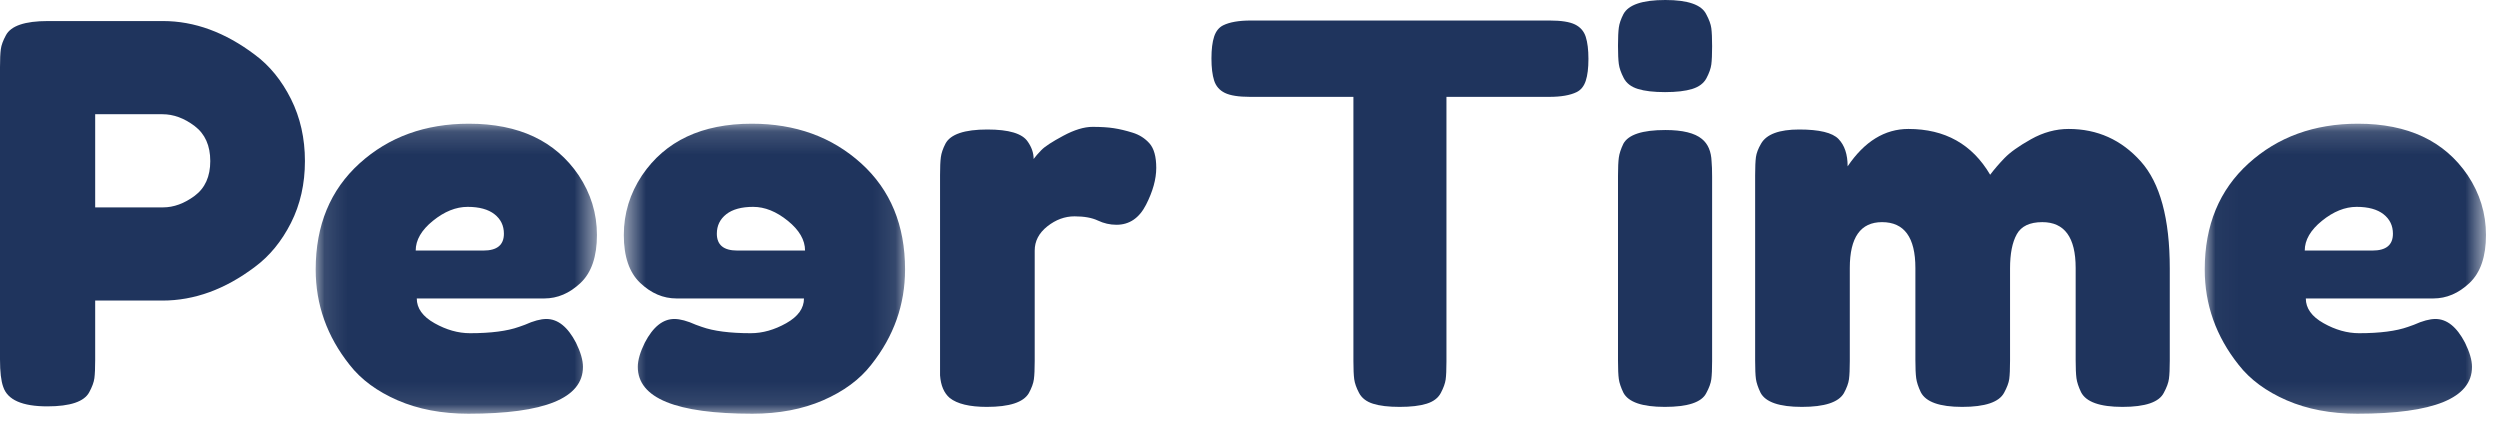 <?xml version="1.0" encoding="UTF-8"?>
<svg width="110px" height="19px" viewBox="0 0 110 19" version="1.1" xmlns="http://www.w3.org/2000/svg" xmlns:xlink="http://www.w3.org/1999/xlink">
    <!-- Generator: Sketch 49.3 (51167) - http://www.bohemiancoding.com/sketch -->
    <title>Logo</title>
    <desc>Created with Sketch.</desc>
    <defs>
        <polygon id="path-1" points="0.119 12.909 12.494 12.909 12.494 0.148 0.119 0.148 0.119 12.909"></polygon>
        <polygon id="path-3" points="0.101 12.909 12.476 12.909 12.476 0.148 0.101 0.148"></polygon>
        <polygon id="path-5" points="0.03 12.909 12.405 12.909 12.405 0.148 0.03 0.148 0.03 12.909"></polygon>
    </defs>
    <g id="Symbols" stroke="none" stroke-width="1" fill="none" fill-rule="evenodd">
        <g id="footer" transform="translate(-261, -275)">
            <g transform="translate(0, -2)" id="bottom">
                <g transform="translate(261, 275)">
                    <g id="Logo" transform="translate(0, 2)">
                        <g>
                            <path d="M8.566,8.616 C9.023,8.276 9.252,7.767 9.252,7.087 C9.252,6.408 9.023,5.894 8.566,5.547 C8.108,5.2 7.635,5.026 7.146,5.026 L4.188,5.026 L4.188,9.125 L7.17,9.125 C7.643,9.125 8.108,8.956 8.566,8.616 M12.802,4.354 C13.212,5.173 13.417,6.084 13.417,7.087 C13.417,8.091 13.212,8.998 12.802,9.809 C12.391,10.619 11.863,11.264 11.216,11.743 C9.907,12.731 8.55,13.225 7.146,13.225 L4.188,13.225 L4.188,15.842 C4.188,16.197 4.176,16.464 4.153,16.641 C4.129,16.819 4.054,17.023 3.928,17.255 C3.707,17.672 3.092,17.88 2.082,17.88 C0.978,17.88 0.331,17.595 0.142,17.023 C0.047,16.761 1.93956871e-05,16.36 1.93956871e-05,15.819 L1.93956871e-05,2.965 C1.93956871e-05,2.61 0.012,2.343 0.036,2.166 C0.059,1.988 0.134,1.783 0.26,1.552 C0.481,1.135 1.096,0.926 2.106,0.926 L7.17,0.926 C8.558,0.926 9.907,1.421 11.216,2.409 C11.863,2.888 12.391,3.536 12.802,4.354" id="Fill-1" fill="#1F345D"></path>
                            <g id="Group-5" transform="translate(13.771, 5.295)">
                                <mask id="mask-2" fill="white">
                                    <use xlink:href="#path-1"></use>
                                </mask>
                                <g id="Clip-4"></g>
                                <path d="M7.502,5.729 C8.101,5.729 8.401,5.483 8.401,4.988 C8.401,4.633 8.263,4.348 7.987,4.131 C7.711,3.915 7.316,3.807 6.804,3.807 C6.291,3.807 5.782,4.012 5.277,4.421 C4.772,4.83 4.52,5.266 4.52,5.729 L7.502,5.729 Z M12.494,5.046 C12.494,5.996 12.254,6.699 11.773,7.154 C11.291,7.61 10.759,7.837 10.176,7.837 L4.567,7.837 C4.567,8.27 4.828,8.633 5.348,8.926 C5.869,9.219 6.389,9.366 6.91,9.366 C7.825,9.366 8.543,9.273 9.063,9.088 L9.324,8.995 C9.702,8.825 10.018,8.74 10.27,8.74 C10.775,8.74 11.209,9.088 11.572,9.783 C11.777,10.2 11.879,10.555 11.879,10.848 C11.879,12.222 10.199,12.909 6.839,12.909 C5.671,12.909 4.634,12.712 3.727,12.319 C2.82,11.925 2.114,11.404 1.61,10.755 C0.616,9.505 0.119,8.107 0.119,6.563 C0.119,4.618 0.762,3.062 2.047,1.896 C3.333,0.731 4.938,0.148 6.863,0.148 C9.055,0.148 10.664,0.904 11.69,2.417 C12.226,3.221 12.494,4.097 12.494,5.046 Z" id="Fill-3" fill="#1F345D" mask="url(#mask-2)"></path>
                            </g>
                            <g id="Group-8" transform="translate(27.348, 5.295)">
                                <mask id="mask-4" fill="white">
                                    <use xlink:href="#path-3"></use>
                                </mask>
                                <g id="Clip-7"></g>
                                <path d="M7.483,5.729 C8.083,5.729 8.383,5.483 8.383,4.988 C8.383,4.633 8.244,4.348 7.968,4.131 C7.692,3.915 7.298,3.807 6.785,3.807 C6.272,3.807 5.764,4.012 5.259,4.421 C4.754,4.83 4.502,5.266 4.502,5.729 L7.483,5.729 Z M12.476,5.046 C12.476,5.996 12.235,6.699 11.754,7.154 C11.273,7.61 10.741,7.837 10.157,7.837 L4.549,7.837 C4.549,8.27 4.809,8.633 5.33,8.926 C5.851,9.219 6.371,9.366 6.892,9.366 C7.807,9.366 8.525,9.273 9.045,9.088 L9.305,8.995 C9.684,8.825 9.999,8.74 10.252,8.74 C10.757,8.74 11.19,9.088 11.553,9.783 C11.758,10.2 11.861,10.555 11.861,10.848 C11.861,12.222 10.181,12.909 6.821,12.909 C5.653,12.909 4.616,12.712 3.709,12.319 C2.802,11.925 2.096,11.404 1.591,10.755 C0.597,9.505 0.101,8.107 0.101,6.563 C0.101,4.618 0.743,3.062 2.029,1.896 C3.315,0.731 4.92,0.148 6.844,0.148 C9.037,0.148 10.646,0.904 11.672,2.417 C12.208,3.221 12.476,4.097 12.476,5.046 Z" id="Fill-6" fill="#1F345D" mask="url(#mask-4)" transform="translate(6.288, 6.529) scale(-1, 1) translate(-6.288, -6.529) "></path>
                            </g>
                            <path d="M49.833,5.837 C50.133,5.929 50.381,6.088 50.579,6.311 C50.776,6.535 50.875,6.894 50.875,7.388 C50.875,7.883 50.725,8.423 50.425,9.01 C50.125,9.597 49.691,9.89 49.124,9.89 C48.84,9.89 48.568,9.828 48.307,9.704 C48.047,9.581 47.704,9.519 47.278,9.519 C46.852,9.519 46.453,9.666 46.083,9.959 C45.712,10.253 45.527,10.608 45.527,11.025 L45.527,15.888 C45.527,16.244 45.515,16.51 45.491,16.687 C45.468,16.865 45.393,17.07 45.267,17.301 C45.03,17.703 44.415,17.903 43.421,17.903 C42.664,17.903 42.119,17.772 41.788,17.51 C41.536,17.294 41.394,16.962 41.362,16.514 L41.362,15.842 L41.362,7.713 C41.362,7.358 41.374,7.091 41.398,6.914 C41.421,6.736 41.488,6.539 41.599,6.323 C41.82,5.906 42.435,5.698 43.445,5.698 C44.391,5.698 44.983,5.875 45.219,6.23 C45.393,6.477 45.48,6.732 45.48,6.995 C45.558,6.887 45.673,6.755 45.823,6.601 C45.972,6.447 46.292,6.238 46.781,5.976 C47.27,5.713 47.7,5.582 48.071,5.582 C48.441,5.582 48.753,5.601 49.005,5.64 C49.257,5.678 49.534,5.744 49.833,5.837" id="Fill-9" fill="#1F345D"></path>
                            <path d="M55.031,0.903 L68.187,0.903 C68.692,0.903 69.063,0.961 69.3,1.077 C69.536,1.193 69.694,1.375 69.773,1.621 C69.852,1.868 69.891,2.193 69.891,2.594 C69.891,2.996 69.852,3.316 69.773,3.555 C69.694,3.795 69.56,3.961 69.371,4.053 C69.087,4.192 68.684,4.262 68.164,4.262 L63.644,4.262 L63.644,15.912 C63.644,16.267 63.632,16.529 63.609,16.699 C63.585,16.869 63.514,17.066 63.396,17.29 C63.277,17.514 63.068,17.672 62.769,17.764 C62.469,17.857 62.074,17.903 61.585,17.903 C61.096,17.903 60.706,17.857 60.414,17.764 C60.122,17.672 59.917,17.514 59.799,17.29 C59.681,17.066 59.61,16.865 59.586,16.687 C59.562,16.51 59.55,16.244 59.55,15.888 L59.55,4.262 L55.007,4.262 C54.502,4.262 54.132,4.204 53.895,4.088 C53.658,3.972 53.501,3.791 53.422,3.544 C53.343,3.297 53.304,2.973 53.304,2.571 C53.304,2.17 53.343,1.849 53.422,1.61 C53.501,1.371 53.635,1.204 53.824,1.112 C54.108,0.973 54.51,0.903 55.031,0.903" id="Fill-11" fill="#1F345D"></path>
                            <path d="M71.192,7.736 C71.192,7.381 71.204,7.114 71.228,6.937 C71.251,6.759 71.318,6.555 71.429,6.323 C71.65,5.922 72.265,5.721 73.275,5.721 C74.032,5.721 74.568,5.852 74.884,6.114 C75.152,6.331 75.294,6.663 75.31,7.11 C75.325,7.265 75.333,7.489 75.333,7.782 L75.333,15.888 C75.333,16.244 75.321,16.51 75.298,16.687 C75.274,16.865 75.199,17.07 75.073,17.301 C74.868,17.703 74.26,17.903 73.251,17.903 C72.257,17.903 71.65,17.695 71.429,17.278 C71.318,17.046 71.251,16.846 71.228,16.676 C71.204,16.506 71.192,16.236 71.192,15.865 L71.192,7.736 Z M75.085,3.439 C74.966,3.663 74.757,3.822 74.458,3.914 C74.158,4.007 73.76,4.053 73.263,4.053 C72.766,4.053 72.367,4.007 72.068,3.914 C71.768,3.822 71.559,3.659 71.441,3.428 C71.322,3.196 71.251,2.992 71.228,2.814 C71.204,2.637 71.192,2.37 71.192,2.015 C71.192,1.66 71.204,1.394 71.228,1.216 C71.251,1.039 71.318,0.842 71.429,0.625 C71.65,0.208 72.265,1.89842635e-05 73.275,1.89842635e-05 C74.268,1.89842635e-05 74.868,0.208 75.073,0.625 C75.199,0.857 75.274,1.062 75.298,1.239 C75.321,1.417 75.333,1.683 75.333,2.038 C75.333,2.394 75.321,2.66 75.298,2.837 C75.274,3.015 75.203,3.216 75.085,3.439 Z" id="Fill-13" fill="#1F345D"></path>
                            <path d="M83.97,5.674 C85.579,5.674 86.778,6.346 87.567,7.689 C87.74,7.458 87.949,7.215 88.194,6.96 C88.438,6.705 88.828,6.427 89.365,6.126 C89.901,5.825 90.453,5.674 91.021,5.674 C92.283,5.674 93.34,6.149 94.192,7.099 C95.044,8.048 95.47,9.62 95.47,11.812 L95.47,15.865 C95.47,16.221 95.458,16.487 95.434,16.664 C95.411,16.842 95.336,17.046 95.21,17.278 C95.004,17.695 94.397,17.903 93.388,17.903 C92.394,17.903 91.786,17.687 91.566,17.255 C91.455,17.023 91.388,16.819 91.364,16.641 C91.341,16.464 91.329,16.197 91.329,15.842 L91.329,11.789 C91.329,10.446 90.84,9.774 89.862,9.774 C89.309,9.774 88.935,9.952 88.738,10.307 C88.54,10.662 88.442,11.164 88.442,11.812 L88.442,15.865 C88.442,16.236 88.43,16.506 88.407,16.676 C88.383,16.846 88.308,17.046 88.182,17.278 C87.961,17.695 87.345,17.903 86.336,17.903 C85.342,17.903 84.735,17.687 84.514,17.255 C84.404,17.023 84.337,16.819 84.313,16.641 C84.289,16.464 84.277,16.197 84.277,15.842 L84.277,11.789 C84.277,10.446 83.788,9.774 82.81,9.774 C81.864,9.774 81.391,10.446 81.391,11.789 L81.391,15.888 C81.391,16.244 81.379,16.51 81.355,16.687 C81.331,16.865 81.256,17.07 81.13,17.301 C80.894,17.703 80.278,17.903 79.285,17.903 C78.291,17.903 77.683,17.695 77.463,17.278 C77.352,17.046 77.285,16.846 77.261,16.676 C77.238,16.506 77.226,16.236 77.226,15.865 L77.226,7.713 C77.226,7.358 77.238,7.091 77.261,6.914 C77.285,6.736 77.36,6.539 77.486,6.323 C77.723,5.906 78.283,5.698 79.166,5.698 C80.05,5.698 80.625,5.837 80.894,6.115 C81.162,6.392 81.296,6.794 81.296,7.319 C82.037,6.223 82.929,5.674 83.97,5.674 Z" id="Fill-15" fill="#1F345D"></path>
                            <g id="Group-19" transform="translate(96.978, 5.295)">
                                <mask id="mask-6" fill="white">
                                    <use xlink:href="#path-5"></use>
                                </mask>
                                <g id="Clip-18"></g>
                                <path d="M7.412,5.729 C8.012,5.729 8.311,5.483 8.311,4.988 C8.311,4.633 8.173,4.348 7.897,4.131 C7.621,3.915 7.227,3.807 6.714,3.807 C6.201,3.807 5.693,4.012 5.188,4.421 C4.683,4.83 4.431,5.266 4.431,5.729 L7.412,5.729 Z M12.405,5.046 C12.405,5.996 12.164,6.699 11.683,7.154 C11.202,7.61 10.67,7.837 10.086,7.837 L4.478,7.837 C4.478,8.27 4.738,8.633 5.259,8.926 C5.78,9.219 6.3,9.366 6.821,9.366 C7.736,9.366 8.453,9.273 8.974,9.088 L9.234,8.995 C9.613,8.825 9.928,8.74 10.181,8.74 C10.686,8.74 11.119,9.088 11.482,9.783 C11.687,10.2 11.79,10.555 11.79,10.848 C11.79,12.222 10.11,12.909 6.75,12.909 C5.582,12.909 4.545,12.712 3.638,12.319 C2.731,11.925 2.025,11.404 1.52,10.755 C0.526,9.505 0.03,8.107 0.03,6.563 C0.03,4.618 0.672,3.062 1.958,1.896 C3.244,0.731 4.849,0.148 6.773,0.148 C8.966,0.148 10.575,0.904 11.601,2.417 C12.137,3.221 12.405,4.097 12.405,5.046 Z" id="Fill-17" fill="#1F345D" mask="url(#mask-6)"></path>
                            </g>
                        </g>
                    </g>
                </g>
            </g>
        </g>
    </g>
</svg>